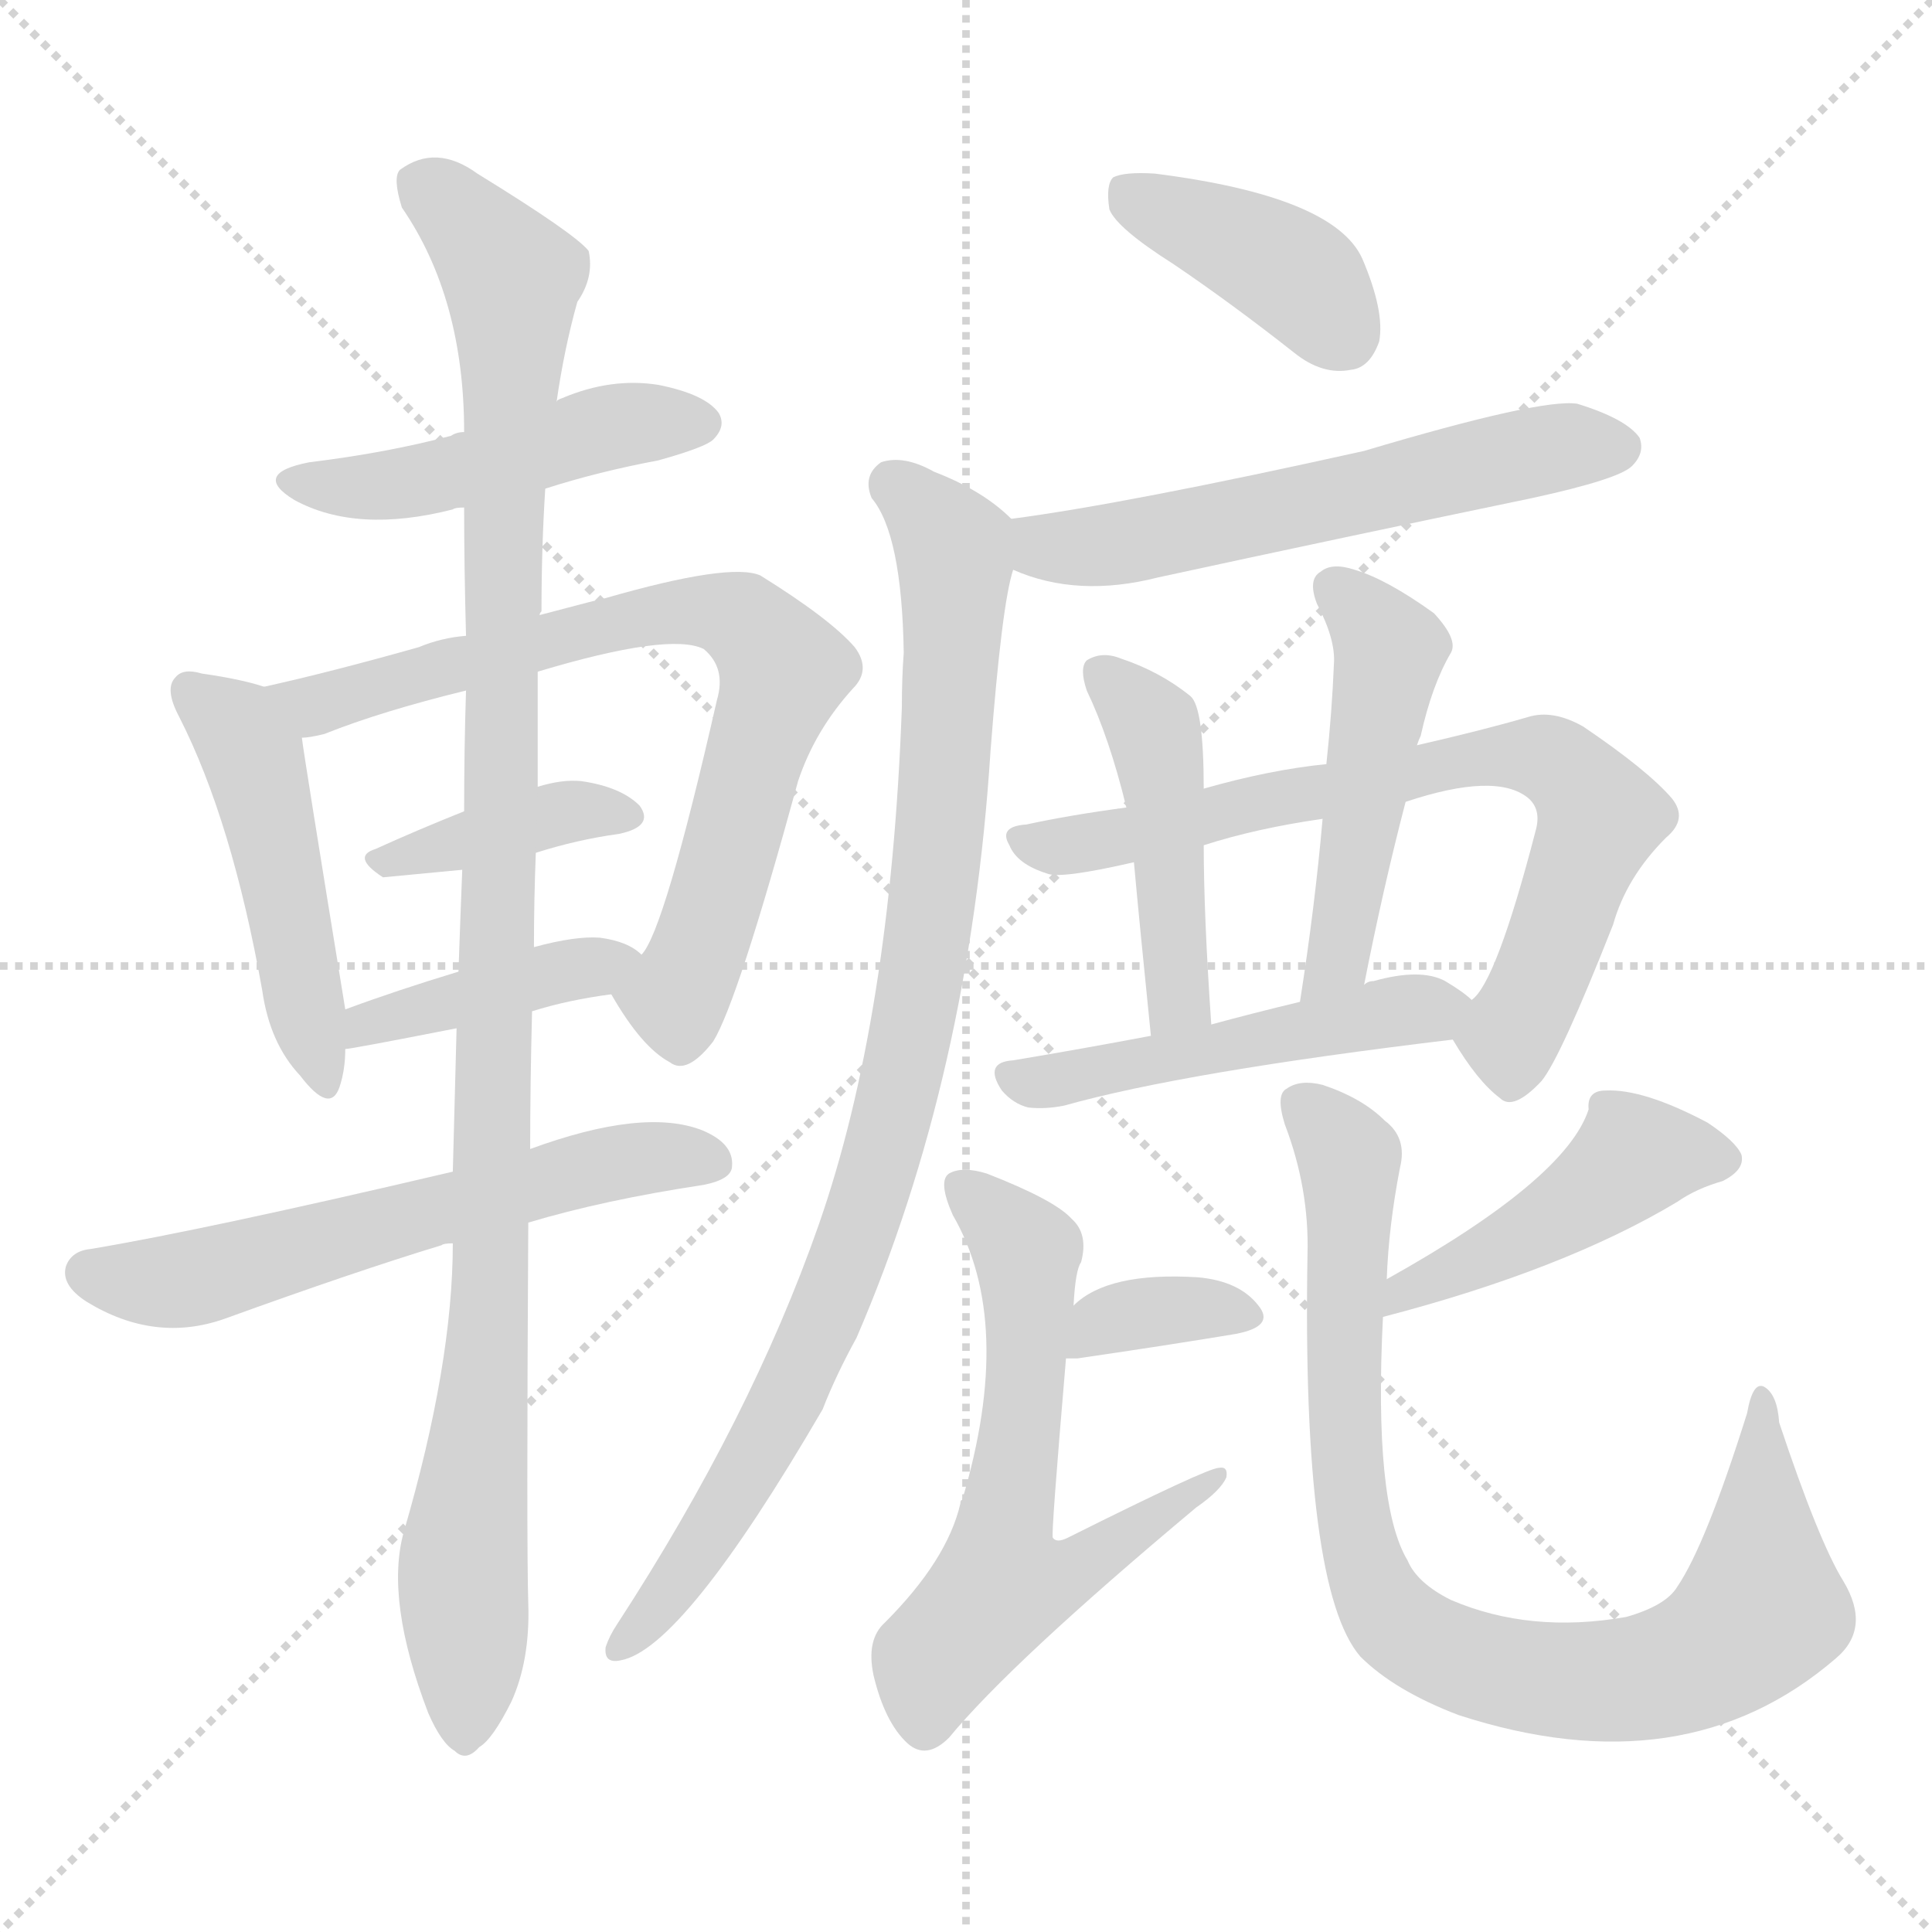 <svg version="1.1" viewBox="0 0 1024 1024" xmlns="http://www.w3.org/2000/svg">
  <g stroke="lightgray" stroke-dasharray="1,1" stroke-width="1" transform="scale(4, 4)">
    <line x1="0" y1="0" x2="256" y2="256"></line>
    <line x1="256" y1="0" x2="0" y2="256"></line>
    <line x1="128" y1="0" x2="128" y2="256"></line>
    <line x1="0" y1="128" x2="256" y2="128"></line>
  </g>
<g transform="scale(1, -1) translate(0, -900)">
   <style type="text/css">
    @keyframes keyframes0 {
      from {
       stroke: blue;
       stroke-dashoffset: 472;
       stroke-width: 128;
       }
       61% {
       animation-timing-function: step-end;
       stroke: blue;
       stroke-dashoffset: 0;
       stroke-width: 128;
       }
       to {
       stroke: black;
       stroke-width: 1024;
       }
       }
       #make-me-a-hanzi-animation-0 {
         animation: keyframes0 0.634s both;
         animation-delay: 0s;
         animation-timing-function: linear;
       }
    @keyframes keyframes1 {
      from {
       stroke: blue;
       stroke-dashoffset: 478;
       stroke-width: 128;
       }
       61% {
       animation-timing-function: step-end;
       stroke: blue;
       stroke-dashoffset: 0;
       stroke-width: 128;
       }
       to {
       stroke: black;
       stroke-width: 1024;
       }
       }
       #make-me-a-hanzi-animation-1 {
         animation: keyframes1 0.639s both;
         animation-delay: 0.634s;
         animation-timing-function: linear;
       }
    @keyframes keyframes2 {
      from {
       stroke: blue;
       stroke-dashoffset: 748;
       stroke-width: 128;
       }
       71% {
       animation-timing-function: step-end;
       stroke: blue;
       stroke-dashoffset: 0;
       stroke-width: 128;
       }
       to {
       stroke: black;
       stroke-width: 1024;
       }
       }
       #make-me-a-hanzi-animation-2 {
         animation: keyframes2 0.859s both;
         animation-delay: 1.273s;
         animation-timing-function: linear;
       }
    @keyframes keyframes3 {
      from {
       stroke: blue;
       stroke-dashoffset: 383;
       stroke-width: 128;
       }
       55% {
       animation-timing-function: step-end;
       stroke: blue;
       stroke-dashoffset: 0;
       stroke-width: 128;
       }
       to {
       stroke: black;
       stroke-width: 1024;
       }
       }
       #make-me-a-hanzi-animation-3 {
         animation: keyframes3 0.562s both;
         animation-delay: 2.132s;
         animation-timing-function: linear;
       }
    @keyframes keyframes4 {
      from {
       stroke: blue;
       stroke-dashoffset: 411;
       stroke-width: 128;
       }
       57% {
       animation-timing-function: step-end;
       stroke: blue;
       stroke-dashoffset: 0;
       stroke-width: 128;
       }
       to {
       stroke: black;
       stroke-width: 1024;
       }
       }
       #make-me-a-hanzi-animation-4 {
         animation: keyframes4 0.584s both;
         animation-delay: 2.694s;
         animation-timing-function: linear;
       }
    @keyframes keyframes5 {
      from {
       stroke: blue;
       stroke-dashoffset: 595;
       stroke-width: 128;
       }
       66% {
       animation-timing-function: step-end;
       stroke: blue;
       stroke-dashoffset: 0;
       stroke-width: 128;
       }
       to {
       stroke: black;
       stroke-width: 1024;
       }
       }
       #make-me-a-hanzi-animation-5 {
         animation: keyframes5 0.734s both;
         animation-delay: 3.278s;
         animation-timing-function: linear;
       }
    @keyframes keyframes6 {
      from {
       stroke: blue;
       stroke-dashoffset: 1096;
       stroke-width: 128;
       }
       78% {
       animation-timing-function: step-end;
       stroke: blue;
       stroke-dashoffset: 0;
       stroke-width: 128;
       }
       to {
       stroke: black;
       stroke-width: 1024;
       }
       }
       #make-me-a-hanzi-animation-6 {
         animation: keyframes6 1.142s both;
         animation-delay: 4.012s;
         animation-timing-function: linear;
       }
    @keyframes keyframes7 {
      from {
       stroke: blue;
       stroke-dashoffset: 398;
       stroke-width: 128;
       }
       56% {
       animation-timing-function: step-end;
       stroke: blue;
       stroke-dashoffset: 0;
       stroke-width: 128;
       }
       to {
       stroke: black;
       stroke-width: 1024;
       }
       }
       #make-me-a-hanzi-animation-7 {
         animation: keyframes7 0.574s both;
         animation-delay: 5.154s;
         animation-timing-function: linear;
       }
    @keyframes keyframes8 {
      from {
       stroke: blue;
       stroke-dashoffset: 580;
       stroke-width: 128;
       }
       65% {
       animation-timing-function: step-end;
       stroke: blue;
       stroke-dashoffset: 0;
       stroke-width: 128;
       }
       to {
       stroke: black;
       stroke-width: 1024;
       }
       }
       #make-me-a-hanzi-animation-8 {
         animation: keyframes8 0.722s both;
         animation-delay: 5.728s;
         animation-timing-function: linear;
       }
    @keyframes keyframes9 {
      from {
       stroke: blue;
       stroke-dashoffset: 922;
       stroke-width: 128;
       }
       75% {
       animation-timing-function: step-end;
       stroke: blue;
       stroke-dashoffset: 0;
       stroke-width: 128;
       }
       to {
       stroke: black;
       stroke-width: 1024;
       }
       }
       #make-me-a-hanzi-animation-9 {
         animation: keyframes9 1s both;
         animation-delay: 6.45s;
         animation-timing-function: linear;
       }
    @keyframes keyframes10 {
      from {
       stroke: blue;
       stroke-dashoffset: 721;
       stroke-width: 128;
       }
       70% {
       animation-timing-function: step-end;
       stroke: blue;
       stroke-dashoffset: 0;
       stroke-width: 128;
       }
       to {
       stroke: black;
       stroke-width: 1024;
       }
       }
       #make-me-a-hanzi-animation-10 {
         animation: keyframes10 0.837s both;
         animation-delay: 7.45s;
         animation-timing-function: linear;
       }
    @keyframes keyframes11 {
      from {
       stroke: blue;
       stroke-dashoffset: 457;
       stroke-width: 128;
       }
       60% {
       animation-timing-function: step-end;
       stroke: blue;
       stroke-dashoffset: 0;
       stroke-width: 128;
       }
       to {
       stroke: black;
       stroke-width: 1024;
       }
       }
       #make-me-a-hanzi-animation-11 {
         animation: keyframes11 0.622s both;
         animation-delay: 8.287s;
         animation-timing-function: linear;
       }
    @keyframes keyframes12 {
      from {
       stroke: blue;
       stroke-dashoffset: 487;
       stroke-width: 128;
       }
       61% {
       animation-timing-function: step-end;
       stroke: blue;
       stroke-dashoffset: 0;
       stroke-width: 128;
       }
       to {
       stroke: black;
       stroke-width: 1024;
       }
       }
       #make-me-a-hanzi-animation-12 {
         animation: keyframes12 0.646s both;
         animation-delay: 8.909s;
         animation-timing-function: linear;
       }
    @keyframes keyframes13 {
      from {
       stroke: blue;
       stroke-dashoffset: 498;
       stroke-width: 128;
       }
       62% {
       animation-timing-function: step-end;
       stroke: blue;
       stroke-dashoffset: 0;
       stroke-width: 128;
       }
       to {
       stroke: black;
       stroke-width: 1024;
       }
       }
       #make-me-a-hanzi-animation-13 {
         animation: keyframes13 0.655s both;
         animation-delay: 9.555s;
         animation-timing-function: linear;
       }
    @keyframes keyframes14 {
      from {
       stroke: blue;
       stroke-dashoffset: 354;
       stroke-width: 128;
       }
       54% {
       animation-timing-function: step-end;
       stroke: blue;
       stroke-dashoffset: 0;
       stroke-width: 128;
       }
       to {
       stroke: black;
       stroke-width: 1024;
       }
       }
       #make-me-a-hanzi-animation-14 {
         animation: keyframes14 0.538s both;
         animation-delay: 10.211s;
         animation-timing-function: linear;
       }
    @keyframes keyframes15 {
      from {
       stroke: blue;
       stroke-dashoffset: 612;
       stroke-width: 128;
       }
       67% {
       animation-timing-function: step-end;
       stroke: blue;
       stroke-dashoffset: 0;
       stroke-width: 128;
       }
       to {
       stroke: black;
       stroke-width: 1024;
       }
       }
       #make-me-a-hanzi-animation-15 {
         animation: keyframes15 0.748s both;
         animation-delay: 10.749s;
         animation-timing-function: linear;
       }
    @keyframes keyframes16 {
      from {
       stroke: blue;
       stroke-dashoffset: 455;
       stroke-width: 128;
       }
       60% {
       animation-timing-function: step-end;
       stroke: blue;
       stroke-dashoffset: 0;
       stroke-width: 128;
       }
       to {
       stroke: black;
       stroke-width: 1024;
       }
       }
       #make-me-a-hanzi-animation-16 {
         animation: keyframes16 0.62s both;
         animation-delay: 11.497s;
         animation-timing-function: linear;
       }
    @keyframes keyframes17 {
      from {
       stroke: blue;
       stroke-dashoffset: 868;
       stroke-width: 128;
       }
       74% {
       animation-timing-function: step-end;
       stroke: blue;
       stroke-dashoffset: 0;
       stroke-width: 128;
       }
       to {
       stroke: black;
       stroke-width: 1024;
       }
       }
       #make-me-a-hanzi-animation-17 {
         animation: keyframes17 0.956s both;
         animation-delay: 12.117s;
         animation-timing-function: linear;
       }
</style>
<path d="M 289.0 641.0 Q 317.0 650.0 349.0 656.0 Q 374.0 663.0 378.0 667.0 Q 385.0 674.0 381.0 681.0 Q 374.0 691.0 349.0 696.0 Q 324.0 700.0 298.0 689.0 Q 295.0 688.0 295.0 687.0 L 246.0 671.0 Q 242.0 671.0 239.0 669.0 Q 205.0 660.0 164.0 655.0 Q 133.0 649.0 156.0 635.0 Q 189.0 617.0 240.0 630.0 Q 241.0 631.0 246.0 631.0 L 289.0 641.0 Z" fill="lightgray"></path> 
<path d="M 140.0 536.0 Q 128.0 540.0 107.0 543.0 Q 97.0 546.0 93.0 541.0 Q 87.0 535.0 95.0 520.0 Q 123.0 465.0 139.0 375.0 Q 143.0 347.0 159.0 330.0 Q 175.0 309.0 180.0 324.0 Q 183.0 333.0 183.0 344.0 L 183.0 365.0 Q 161.0 500.0 160.0 509.0 C 157.0 531.0 157.0 531.0 140.0 536.0 Z" fill="lightgray"></path> 
<path d="M 324.0 373.0 Q 340.0 345.0 355.0 337.0 Q 364.0 330.0 378.0 348.0 Q 391.0 369.0 423.0 486.0 Q 432.0 513.0 452.0 535.0 Q 462.0 545.0 453.0 557.0 Q 440.0 572.0 403.0 595.0 Q 387.0 602.0 321.0 583.0 Q 320.0 583.0 286.0 574.0 L 247.0 563.0 Q 234.0 562.0 222.0 557.0 Q 176.0 544.0 140.0 536.0 C 111.0 529.0 131.0 503.0 160.0 509.0 Q 164.0 509.0 172.0 511.0 Q 202.0 523.0 247.0 534.0 L 285.0 544.0 Q 355.0 565.0 373.0 556.0 Q 385.0 546.0 380.0 529.0 Q 352.0 406.0 340.0 394.0 C 327.0 369.0 321.0 377.0 324.0 373.0 Z" fill="lightgray"></path> 
<path d="M 284.0 448.0 Q 306.0 455.0 328.0 458.0 Q 347.0 462.0 339.0 473.0 Q 329.0 483.0 308.0 486.0 Q 298.0 487.0 285.0 483.0 L 246.0 470.0 Q 221.0 460.0 199.0 450.0 Q 186.0 446.0 203.0 435.0 L 245.0 439.0 L 284.0 448.0 Z" fill="lightgray"></path> 
<path d="M 282.0 364.0 Q 301.0 370.0 324.0 373.0 C 354.0 377.0 360.0 378.0 340.0 394.0 Q 333.0 401.0 318.0 403.0 Q 305.0 404.0 283.0 398.0 L 243.0 385.0 Q 210.0 375.0 183.0 365.0 C 155.0 355.0 153.0 340.0 183.0 344.0 Q 186.0 344.0 242.0 355.0 L 282.0 364.0 Z" fill="lightgray"></path> 
<path d="M 280.0 252.0 Q 320.0 264.0 373.0 272.0 Q 388.0 275.0 388.0 282.0 Q 389.0 294.0 372.0 301.0 Q 341.0 313.0 281.0 291.0 L 240.0 279.0 Q 108.0 248.0 48.0 238.0 Q 38.0 237.0 35.0 229.0 Q 32.0 219.0 46.0 210.0 Q 82.0 188.0 119.0 201.0 Q 188.0 226.0 234.0 240.0 Q 235.0 241.0 240.0 241.0 L 280.0 252.0 Z" fill="lightgray"></path> 
<path d="M 240.0 241.0 Q 240.0 177.0 214.0 88.0 Q 204.0 52.0 227.0 -8.0 Q 234.0 -24.0 241.0 -28.0 Q 247.0 -34.0 254.0 -26.0 Q 261.0 -22.0 271.0 -2.0 Q 281.0 20.0 280.0 50.0 Q 279.0 81.0 280.0 252.0 L 281.0 291.0 Q 281.0 325.0 282.0 364.0 L 283.0 398.0 Q 283.0 423.0 284.0 448.0 L 285.0 483.0 Q 285.0 513.0 285.0 544.0 L 286.0 574.0 Q 286.0 575.0 287.0 576.0 Q 287.0 610.0 289.0 641.0 L 295.0 687.0 Q 299.0 715.0 306.0 740.0 Q 315.0 753.0 312.0 767.0 Q 305.0 776.0 253.0 808.0 Q 231.0 824.0 212.0 810.0 Q 208.0 806.0 213.0 790.0 Q 246.0 742.0 246.0 671.0 L 246.0 631.0 Q 246.0 600.0 247.0 563.0 L 247.0 534.0 Q 246.0 503.0 246.0 470.0 L 245.0 439.0 Q 244.0 414.0 243.0 385.0 L 242.0 355.0 Q 241.0 318.0 240.0 279.0 L 240.0 241.0 Z" fill="lightgray"></path> 
<path d="M 622.0 760.0 Q 653.0 739.0 686.0 713.0 Q 701.0 701.0 716.0 704.0 Q 726.0 705.0 731.0 719.0 Q 734.0 735.0 722.0 763.0 Q 707.0 796.0 612.0 808.0 Q 596.0 809.0 590.0 806.0 Q 586.0 802.0 588.0 789.0 Q 592.0 779.0 622.0 760.0 Z" fill="lightgray"></path> 
<path d="M 537.0 598.0 Q 571.0 583.0 614.0 594.0 Q 711.0 615.0 812.0 636.0 Q 858.0 646.0 865.0 653.0 Q 872.0 660.0 869.0 668.0 Q 862.0 678.0 836.0 686.0 Q 817.0 689.0 723.0 661.0 Q 597.0 633.0 536.0 625.0 C 506.0 621.0 509.0 609.0 537.0 598.0 Z" fill="lightgray"></path> 
<path d="M 536.0 625.0 Q 521.0 640.0 495.0 650.0 Q 479.0 659.0 467.0 655.0 Q 457.0 648.0 462.0 636.0 Q 478.0 617.0 479.0 554.0 Q 478.0 541.0 478.0 525.0 Q 472.0 360.0 434.0 251.0 Q 398.0 148.0 327.0 39.0 Q 323.0 33.0 321.0 27.0 Q 320.0 18.0 329.0 20.0 Q 362.0 26.0 436.0 153.0 Q 443.0 171.0 454.0 191.0 Q 514.0 330.0 525.0 502.0 Q 531.0 580.0 537.0 598.0 C 542.0 621.0 542.0 621.0 536.0 625.0 Z" fill="lightgray"></path> 
<path d="M 703.0 495.0 Q 673.0 492.0 638.0 482.0 L 597.0 472.0 Q 567.0 468.0 544.0 463.0 Q 529.0 462.0 535.0 452.0 Q 539.0 442.0 555.0 437.0 Q 562.0 434.0 601.0 443.0 L 638.0 452.0 Q 666.0 461.0 701.0 466.0 L 745.0 475.0 Q 793.0 491.0 810.0 477.0 Q 817.0 471.0 814.0 460.0 Q 793.0 379.0 780.0 370.0 C 768.0 352.0 768.0 352.0 770.0 349.0 Q 783.0 327.0 795.0 318.0 Q 802.0 311.0 817.0 327.0 Q 827.0 339.0 855.0 410.0 Q 862.0 435.0 883.0 456.0 Q 895.0 466.0 886.0 477.0 Q 873.0 492.0 839.0 515.0 Q 823.0 524.0 810.0 520.0 Q 786.0 513.0 751.0 505.0 L 703.0 495.0 Z" fill="lightgray"></path> 
<path d="M 638.0 482.0 Q 638.0 525.0 631.0 531.0 Q 615.0 544.0 594.0 551.0 Q 584.0 555.0 576.0 550.0 Q 572.0 546.0 576.0 534.0 Q 588.0 509.0 597.0 472.0 L 601.0 443.0 Q 604.0 410.0 610.0 351.0 C 613.0 321.0 644.0 327.0 642.0 357.0 Q 638.0 415.0 638.0 452.0 L 638.0 482.0 Z" fill="lightgray"></path> 
<path d="M 751.0 505.0 Q 752.0 508.0 753.0 510.0 Q 759.0 537.0 769.0 554.0 Q 773.0 561.0 760.0 575.0 Q 735.0 593.0 718.0 598.0 Q 706.0 602.0 700.0 597.0 Q 693.0 593.0 698.0 580.0 Q 708.0 561.0 707.0 548.0 Q 706.0 523.0 703.0 495.0 L 701.0 466.0 Q 697.0 420.0 689.0 369.0 C 684.0 339.0 717.0 349.0 723.0 378.0 Q 733.0 429.0 745.0 475.0 L 751.0 505.0 Z" fill="lightgray"></path> 
<path d="M 610.0 351.0 Q 573.0 344.0 537.0 338.0 Q 521.0 337.0 531.0 322.0 Q 537.0 315.0 545.0 313.0 Q 554.0 312.0 564.0 314.0 Q 628.0 332.0 770.0 349.0 C 800.0 353.0 801.0 353.0 780.0 370.0 Q 776.0 374.0 766.0 380.0 Q 753.0 387.0 728.0 380.0 Q 725.0 380.0 723.0 378.0 L 689.0 369.0 Q 664.0 363.0 642.0 357.0 L 610.0 351.0 Z" fill="lightgray"></path> 
<path d="M 565.0 180.0 Q 566.0 180.0 571.0 180.0 Q 619.0 187.0 655.0 193.0 Q 676.0 197.0 667.0 208.0 Q 657.0 221.0 635.0 223.0 Q 587.0 226.0 569.0 208.0 C 547.0 188.0 538.0 180.0 565.0 180.0 Z" fill="lightgray"></path> 
<path d="M 569.0 208.0 Q 570.0 227.0 573.0 231.0 Q 577.0 246.0 568.0 254.0 Q 559.0 264.0 523.0 278.0 Q 510.0 282.0 503.0 278.0 Q 497.0 274.0 505.0 256.0 Q 538.0 199.0 510.0 105.0 Q 509.0 105.0 509.0 103.0 Q 502.0 73.0 469.0 40.0 Q 459.0 31.0 463.0 12.0 Q 469.0 -13.0 481.0 -24.0 Q 491.0 -33.0 503.0 -21.0 Q 536.0 19.0 634.0 101.0 Q 647.0 110.0 650.0 117.0 Q 651.0 123.0 646.0 122.0 Q 640.0 122.0 566.0 85.0 Q 560.0 82.0 558.0 85.0 Q 557.0 86.0 565.0 180.0 L 569.0 208.0 Z" fill="lightgray"></path> 
<path d="M 733.0 202.0 Q 829.0 227.0 889.0 263.0 Q 899.0 270.0 913.0 274.0 Q 925.0 280.0 923.0 288.0 Q 920.0 295.0 905.0 305.0 Q 871.0 323.0 851.0 322.0 Q 841.0 322.0 842.0 312.0 Q 830.0 275.0 735.0 222.0 C 709.0 207.0 704.0 194.0 733.0 202.0 Z" fill="lightgray"></path> 
<path d="M 735.0 222.0 Q 736.0 250.0 742.0 281.0 Q 746.0 297.0 734.0 306.0 Q 722.0 318.0 701.0 325.0 Q 689.0 328.0 682.0 323.0 Q 676.0 320.0 681.0 304.0 Q 694.0 270.0 693.0 235.0 Q 690.0 58.0 721.0 22.0 Q 739.0 4.0 773.0 -9.0 Q 893.0 -48.0 973.0 21.0 Q 992.0 37.0 977.0 62.0 Q 964.0 83.0 943.0 146.0 Q 942.0 161.0 935.0 165.0 Q 929.0 168.0 926.0 151.0 Q 904.0 81.0 889.0 59.0 Q 883.0 49.0 862.0 43.0 Q 811.0 34.0 769.0 52.0 Q 751.0 61.0 746.0 73.0 Q 728.0 103.0 733.0 202.0 L 735.0 222.0 Z" fill="lightgray"></path> 
      <clipPath id="make-me-a-hanzi-clip-0">
      <path d="M 289.0 641.0 Q 317.0 650.0 349.0 656.0 Q 374.0 663.0 378.0 667.0 Q 385.0 674.0 381.0 681.0 Q 374.0 691.0 349.0 696.0 Q 324.0 700.0 298.0 689.0 Q 295.0 688.0 295.0 687.0 L 246.0 671.0 Q 242.0 671.0 239.0 669.0 Q 205.0 660.0 164.0 655.0 Q 133.0 649.0 156.0 635.0 Q 189.0 617.0 240.0 630.0 Q 241.0 631.0 246.0 631.0 L 289.0 641.0 Z" fill="lightgray"></path>
      </clipPath>
      <path clip-path="url(#make-me-a-hanzi-clip-0)" d="M 158.0 646.0 L 214.0 643.0 L 331.0 675.0 L 370.0 676.0 " fill="none" id="make-me-a-hanzi-animation-0" stroke-dasharray="344 688" stroke-linecap="round"></path>

      <clipPath id="make-me-a-hanzi-clip-1">
      <path d="M 140.0 536.0 Q 128.0 540.0 107.0 543.0 Q 97.0 546.0 93.0 541.0 Q 87.0 535.0 95.0 520.0 Q 123.0 465.0 139.0 375.0 Q 143.0 347.0 159.0 330.0 Q 175.0 309.0 180.0 324.0 Q 183.0 333.0 183.0 344.0 L 183.0 365.0 Q 161.0 500.0 160.0 509.0 C 157.0 531.0 157.0 531.0 140.0 536.0 Z" fill="lightgray"></path>
      </clipPath>
      <path clip-path="url(#make-me-a-hanzi-clip-1)" d="M 101.0 534.0 L 134.0 499.0 L 170.0 329.0 " fill="none" id="make-me-a-hanzi-animation-1" stroke-dasharray="350 700" stroke-linecap="round"></path>

      <clipPath id="make-me-a-hanzi-clip-2">
      <path d="M 324.0 373.0 Q 340.0 345.0 355.0 337.0 Q 364.0 330.0 378.0 348.0 Q 391.0 369.0 423.0 486.0 Q 432.0 513.0 452.0 535.0 Q 462.0 545.0 453.0 557.0 Q 440.0 572.0 403.0 595.0 Q 387.0 602.0 321.0 583.0 Q 320.0 583.0 286.0 574.0 L 247.0 563.0 Q 234.0 562.0 222.0 557.0 Q 176.0 544.0 140.0 536.0 C 111.0 529.0 131.0 503.0 160.0 509.0 Q 164.0 509.0 172.0 511.0 Q 202.0 523.0 247.0 534.0 L 285.0 544.0 Q 355.0 565.0 373.0 556.0 Q 385.0 546.0 380.0 529.0 Q 352.0 406.0 340.0 394.0 C 327.0 369.0 321.0 377.0 324.0 373.0 Z" fill="lightgray"></path>
      </clipPath>
      <path clip-path="url(#make-me-a-hanzi-clip-2)" d="M 147.0 534.0 L 167.0 526.0 L 335.0 573.0 L 370.0 577.0 L 394.0 571.0 L 415.0 545.0 L 368.0 390.0 L 358.0 372.0 L 338.0 370.0 " fill="none" id="make-me-a-hanzi-animation-2" stroke-dasharray="620 1240" stroke-linecap="round"></path>

      <clipPath id="make-me-a-hanzi-clip-3">
      <path d="M 284.0 448.0 Q 306.0 455.0 328.0 458.0 Q 347.0 462.0 339.0 473.0 Q 329.0 483.0 308.0 486.0 Q 298.0 487.0 285.0 483.0 L 246.0 470.0 Q 221.0 460.0 199.0 450.0 Q 186.0 446.0 203.0 435.0 L 245.0 439.0 L 284.0 448.0 Z" fill="lightgray"></path>
      </clipPath>
      <path clip-path="url(#make-me-a-hanzi-clip-3)" d="M 208.0 444.0 L 295.0 469.0 L 331.0 467.0 " fill="none" id="make-me-a-hanzi-animation-3" stroke-dasharray="255 510" stroke-linecap="round"></path>

      <clipPath id="make-me-a-hanzi-clip-4">
      <path d="M 282.0 364.0 Q 301.0 370.0 324.0 373.0 C 354.0 377.0 360.0 378.0 340.0 394.0 Q 333.0 401.0 318.0 403.0 Q 305.0 404.0 283.0 398.0 L 243.0 385.0 Q 210.0 375.0 183.0 365.0 C 155.0 355.0 153.0 340.0 183.0 344.0 Q 186.0 344.0 242.0 355.0 L 282.0 364.0 Z" fill="lightgray"></path>
      </clipPath>
      <path clip-path="url(#make-me-a-hanzi-clip-4)" d="M 185.0 349.0 L 195.0 358.0 L 332.0 392.0 " fill="none" id="make-me-a-hanzi-animation-4" stroke-dasharray="283 566" stroke-linecap="round"></path>

      <clipPath id="make-me-a-hanzi-clip-5">
      <path d="M 280.0 252.0 Q 320.0 264.0 373.0 272.0 Q 388.0 275.0 388.0 282.0 Q 389.0 294.0 372.0 301.0 Q 341.0 313.0 281.0 291.0 L 240.0 279.0 Q 108.0 248.0 48.0 238.0 Q 38.0 237.0 35.0 229.0 Q 32.0 219.0 46.0 210.0 Q 82.0 188.0 119.0 201.0 Q 188.0 226.0 234.0 240.0 Q 235.0 241.0 240.0 241.0 L 280.0 252.0 Z" fill="lightgray"></path>
      </clipPath>
      <path clip-path="url(#make-me-a-hanzi-clip-5)" d="M 47.0 226.0 L 95.0 221.0 L 296.0 277.0 L 353.0 287.0 L 377.0 284.0 " fill="none" id="make-me-a-hanzi-animation-5" stroke-dasharray="467 934" stroke-linecap="round"></path>

      <clipPath id="make-me-a-hanzi-clip-6">
      <path d="M 240.0 241.0 Q 240.0 177.0 214.0 88.0 Q 204.0 52.0 227.0 -8.0 Q 234.0 -24.0 241.0 -28.0 Q 247.0 -34.0 254.0 -26.0 Q 261.0 -22.0 271.0 -2.0 Q 281.0 20.0 280.0 50.0 Q 279.0 81.0 280.0 252.0 L 281.0 291.0 Q 281.0 325.0 282.0 364.0 L 283.0 398.0 Q 283.0 423.0 284.0 448.0 L 285.0 483.0 Q 285.0 513.0 285.0 544.0 L 286.0 574.0 Q 286.0 575.0 287.0 576.0 Q 287.0 610.0 289.0 641.0 L 295.0 687.0 Q 299.0 715.0 306.0 740.0 Q 315.0 753.0 312.0 767.0 Q 305.0 776.0 253.0 808.0 Q 231.0 824.0 212.0 810.0 Q 208.0 806.0 213.0 790.0 Q 246.0 742.0 246.0 671.0 L 246.0 631.0 Q 246.0 600.0 247.0 563.0 L 247.0 534.0 Q 246.0 503.0 246.0 470.0 L 245.0 439.0 Q 244.0 414.0 243.0 385.0 L 242.0 355.0 Q 241.0 318.0 240.0 279.0 L 240.0 241.0 Z" fill="lightgray"></path>
      </clipPath>
      <path clip-path="url(#make-me-a-hanzi-clip-6)" d="M 223.0 804.0 L 263.0 765.0 L 272.0 742.0 L 262.0 239.0 L 245.0 67.0 L 246.0 -16.0 " fill="none" id="make-me-a-hanzi-animation-6" stroke-dasharray="968 1936" stroke-linecap="round"></path>

      <clipPath id="make-me-a-hanzi-clip-7">
      <path d="M 622.0 760.0 Q 653.0 739.0 686.0 713.0 Q 701.0 701.0 716.0 704.0 Q 726.0 705.0 731.0 719.0 Q 734.0 735.0 722.0 763.0 Q 707.0 796.0 612.0 808.0 Q 596.0 809.0 590.0 806.0 Q 586.0 802.0 588.0 789.0 Q 592.0 779.0 622.0 760.0 Z" fill="lightgray"></path>
      </clipPath>
      <path clip-path="url(#make-me-a-hanzi-clip-7)" d="M 596.0 800.0 L 680.0 759.0 L 712.0 723.0 " fill="none" id="make-me-a-hanzi-animation-7" stroke-dasharray="270 540" stroke-linecap="round"></path>

      <clipPath id="make-me-a-hanzi-clip-8">
      <path d="M 537.0 598.0 Q 571.0 583.0 614.0 594.0 Q 711.0 615.0 812.0 636.0 Q 858.0 646.0 865.0 653.0 Q 872.0 660.0 869.0 668.0 Q 862.0 678.0 836.0 686.0 Q 817.0 689.0 723.0 661.0 Q 597.0 633.0 536.0 625.0 C 506.0 621.0 509.0 609.0 537.0 598.0 Z" fill="lightgray"></path>
      </clipPath>
      <path clip-path="url(#make-me-a-hanzi-clip-8)" d="M 542.0 618.0 L 554.0 610.0 L 574.0 609.0 L 809.0 660.0 L 858.0 663.0 " fill="none" id="make-me-a-hanzi-animation-8" stroke-dasharray="452 904" stroke-linecap="round"></path>

      <clipPath id="make-me-a-hanzi-clip-9">
      <path d="M 536.0 625.0 Q 521.0 640.0 495.0 650.0 Q 479.0 659.0 467.0 655.0 Q 457.0 648.0 462.0 636.0 Q 478.0 617.0 479.0 554.0 Q 478.0 541.0 478.0 525.0 Q 472.0 360.0 434.0 251.0 Q 398.0 148.0 327.0 39.0 Q 323.0 33.0 321.0 27.0 Q 320.0 18.0 329.0 20.0 Q 362.0 26.0 436.0 153.0 Q 443.0 171.0 454.0 191.0 Q 514.0 330.0 525.0 502.0 Q 531.0 580.0 537.0 598.0 C 542.0 621.0 542.0 621.0 536.0 625.0 Z" fill="lightgray"></path>
      </clipPath>
      <path clip-path="url(#make-me-a-hanzi-clip-9)" d="M 474.0 643.0 L 500.0 618.0 L 506.0 603.0 L 498.0 461.0 L 475.0 318.0 L 450.0 233.0 L 403.0 129.0 L 371.0 78.0 L 330.0 29.0 " fill="none" id="make-me-a-hanzi-animation-9" stroke-dasharray="794 1588" stroke-linecap="round"></path>

      <clipPath id="make-me-a-hanzi-clip-10">
      <path d="M 703.0 495.0 Q 673.0 492.0 638.0 482.0 L 597.0 472.0 Q 567.0 468.0 544.0 463.0 Q 529.0 462.0 535.0 452.0 Q 539.0 442.0 555.0 437.0 Q 562.0 434.0 601.0 443.0 L 638.0 452.0 Q 666.0 461.0 701.0 466.0 L 745.0 475.0 Q 793.0 491.0 810.0 477.0 Q 817.0 471.0 814.0 460.0 Q 793.0 379.0 780.0 370.0 C 768.0 352.0 768.0 352.0 770.0 349.0 Q 783.0 327.0 795.0 318.0 Q 802.0 311.0 817.0 327.0 Q 827.0 339.0 855.0 410.0 Q 862.0 435.0 883.0 456.0 Q 895.0 466.0 886.0 477.0 Q 873.0 492.0 839.0 515.0 Q 823.0 524.0 810.0 520.0 Q 786.0 513.0 751.0 505.0 L 703.0 495.0 Z" fill="lightgray"></path>
      </clipPath>
      <path clip-path="url(#make-me-a-hanzi-clip-10)" d="M 545.0 453.0 L 587.0 453.0 L 779.0 498.0 L 823.0 497.0 L 848.0 467.0 L 801.0 349.0 L 802.0 333.0 " fill="none" id="make-me-a-hanzi-animation-10" stroke-dasharray="593 1186" stroke-linecap="round"></path>

      <clipPath id="make-me-a-hanzi-clip-11">
      <path d="M 638.0 482.0 Q 638.0 525.0 631.0 531.0 Q 615.0 544.0 594.0 551.0 Q 584.0 555.0 576.0 550.0 Q 572.0 546.0 576.0 534.0 Q 588.0 509.0 597.0 472.0 L 601.0 443.0 Q 604.0 410.0 610.0 351.0 C 613.0 321.0 644.0 327.0 642.0 357.0 Q 638.0 415.0 638.0 452.0 L 638.0 482.0 Z" fill="lightgray"></path>
      </clipPath>
      <path clip-path="url(#make-me-a-hanzi-clip-11)" d="M 582.0 545.0 L 611.0 514.0 L 616.0 491.0 L 624.0 384.0 L 623.0 368.0 L 614.0 361.0 " fill="none" id="make-me-a-hanzi-animation-11" stroke-dasharray="329 658" stroke-linecap="round"></path>

      <clipPath id="make-me-a-hanzi-clip-12">
      <path d="M 751.0 505.0 Q 752.0 508.0 753.0 510.0 Q 759.0 537.0 769.0 554.0 Q 773.0 561.0 760.0 575.0 Q 735.0 593.0 718.0 598.0 Q 706.0 602.0 700.0 597.0 Q 693.0 593.0 698.0 580.0 Q 708.0 561.0 707.0 548.0 Q 706.0 523.0 703.0 495.0 L 701.0 466.0 Q 697.0 420.0 689.0 369.0 C 684.0 339.0 717.0 349.0 723.0 378.0 Q 733.0 429.0 745.0 475.0 L 751.0 505.0 Z" fill="lightgray"></path>
      </clipPath>
      <path clip-path="url(#make-me-a-hanzi-clip-12)" d="M 708.0 588.0 L 736.0 554.0 L 709.0 392.0 L 693.0 376.0 " fill="none" id="make-me-a-hanzi-animation-12" stroke-dasharray="359 718" stroke-linecap="round"></path>

      <clipPath id="make-me-a-hanzi-clip-13">
      <path d="M 610.0 351.0 Q 573.0 344.0 537.0 338.0 Q 521.0 337.0 531.0 322.0 Q 537.0 315.0 545.0 313.0 Q 554.0 312.0 564.0 314.0 Q 628.0 332.0 770.0 349.0 C 800.0 353.0 801.0 353.0 780.0 370.0 Q 776.0 374.0 766.0 380.0 Q 753.0 387.0 728.0 380.0 Q 725.0 380.0 723.0 378.0 L 689.0 369.0 Q 664.0 363.0 642.0 357.0 L 610.0 351.0 Z" fill="lightgray"></path>
      </clipPath>
      <path clip-path="url(#make-me-a-hanzi-clip-13)" d="M 535.0 330.0 L 565.0 328.0 L 773.0 367.0 " fill="none" id="make-me-a-hanzi-animation-13" stroke-dasharray="370 740" stroke-linecap="round"></path>

      <clipPath id="make-me-a-hanzi-clip-14">
      <path d="M 565.0 180.0 Q 566.0 180.0 571.0 180.0 Q 619.0 187.0 655.0 193.0 Q 676.0 197.0 667.0 208.0 Q 657.0 221.0 635.0 223.0 Q 587.0 226.0 569.0 208.0 C 547.0 188.0 538.0 180.0 565.0 180.0 Z" fill="lightgray"></path>
      </clipPath>
      <path clip-path="url(#make-me-a-hanzi-clip-14)" d="M 568.0 187.0 L 578.0 189.0 L 583.0 199.0 L 611.0 205.0 L 659.0 202.0 " fill="none" id="make-me-a-hanzi-animation-14" stroke-dasharray="226 452" stroke-linecap="round"></path>

      <clipPath id="make-me-a-hanzi-clip-15">
      <path d="M 569.0 208.0 Q 570.0 227.0 573.0 231.0 Q 577.0 246.0 568.0 254.0 Q 559.0 264.0 523.0 278.0 Q 510.0 282.0 503.0 278.0 Q 497.0 274.0 505.0 256.0 Q 538.0 199.0 510.0 105.0 Q 509.0 105.0 509.0 103.0 Q 502.0 73.0 469.0 40.0 Q 459.0 31.0 463.0 12.0 Q 469.0 -13.0 481.0 -24.0 Q 491.0 -33.0 503.0 -21.0 Q 536.0 19.0 634.0 101.0 Q 647.0 110.0 650.0 117.0 Q 651.0 123.0 646.0 122.0 Q 640.0 122.0 566.0 85.0 Q 560.0 82.0 558.0 85.0 Q 557.0 86.0 565.0 180.0 L 569.0 208.0 Z" fill="lightgray"></path>
      </clipPath>
      <path clip-path="url(#make-me-a-hanzi-clip-15)" d="M 509.0 272.0 L 544.0 232.0 L 544.0 164.0 L 531.0 60.0 L 572.0 68.0 L 645.0 117.0 " fill="none" id="make-me-a-hanzi-animation-15" stroke-dasharray="484 968" stroke-linecap="round"></path>

      <clipPath id="make-me-a-hanzi-clip-16">
      <path d="M 733.0 202.0 Q 829.0 227.0 889.0 263.0 Q 899.0 270.0 913.0 274.0 Q 925.0 280.0 923.0 288.0 Q 920.0 295.0 905.0 305.0 Q 871.0 323.0 851.0 322.0 Q 841.0 322.0 842.0 312.0 Q 830.0 275.0 735.0 222.0 C 709.0 207.0 704.0 194.0 733.0 202.0 Z" fill="lightgray"></path>
      </clipPath>
      <path clip-path="url(#make-me-a-hanzi-clip-16)" d="M 913.0 286.0 L 866.0 287.0 L 800.0 240.0 L 749.0 221.0 L 741.0 206.0 " fill="none" id="make-me-a-hanzi-animation-16" stroke-dasharray="327 654" stroke-linecap="round"></path>

      <clipPath id="make-me-a-hanzi-clip-17">
      <path d="M 735.0 222.0 Q 736.0 250.0 742.0 281.0 Q 746.0 297.0 734.0 306.0 Q 722.0 318.0 701.0 325.0 Q 689.0 328.0 682.0 323.0 Q 676.0 320.0 681.0 304.0 Q 694.0 270.0 693.0 235.0 Q 690.0 58.0 721.0 22.0 Q 739.0 4.0 773.0 -9.0 Q 893.0 -48.0 973.0 21.0 Q 992.0 37.0 977.0 62.0 Q 964.0 83.0 943.0 146.0 Q 942.0 161.0 935.0 165.0 Q 929.0 168.0 926.0 151.0 Q 904.0 81.0 889.0 59.0 Q 883.0 49.0 862.0 43.0 Q 811.0 34.0 769.0 52.0 Q 751.0 61.0 746.0 73.0 Q 728.0 103.0 733.0 202.0 L 735.0 222.0 Z" fill="lightgray"></path>
      </clipPath>
      <path clip-path="url(#make-me-a-hanzi-clip-17)" d="M 690.0 315.0 L 715.0 286.0 L 711.0 177.0 L 719.0 89.0 L 733.0 49.0 L 752.0 31.0 L 790.0 15.0 L 839.0 9.0 L 878.0 12.0 L 912.0 27.0 L 934.0 51.0 L 934.0 159.0 " fill="none" id="make-me-a-hanzi-animation-17" stroke-dasharray="740 1480" stroke-linecap="round"></path>

</g>
</svg>
